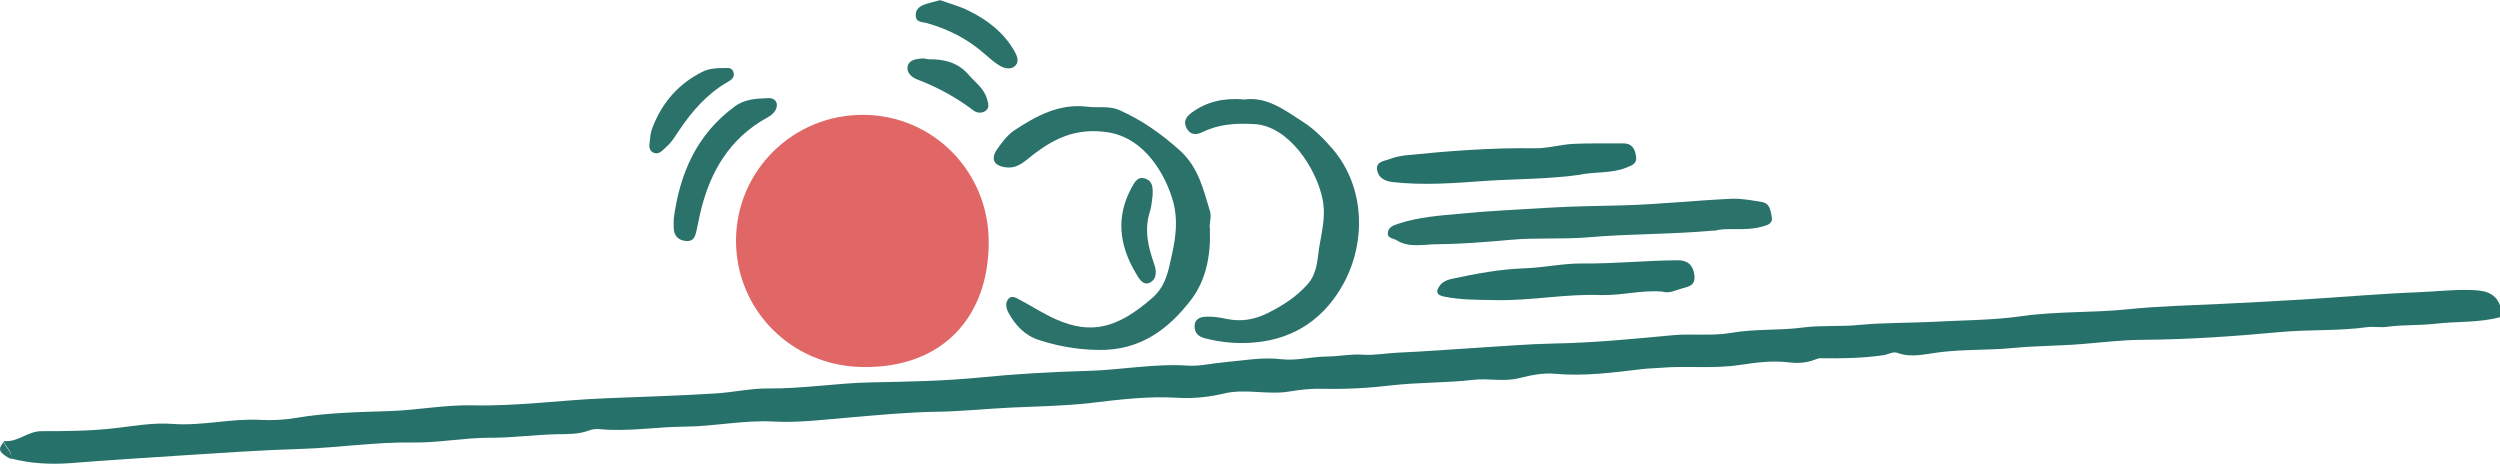 <svg width="210" height="39" viewBox="0 0 210 39" fill="none" xmlns="http://www.w3.org/2000/svg">
<g clip-path="url(#clip0_35_13251)">
<path fill-rule="evenodd" clip-rule="evenodd" d="M210 26.643C208.208 27.125 206.344 26.984 204.537 27.196C203.2 27.352 201.849 27.267 200.526 27.452C199.942 27.537 199.388 27.409 198.847 27.48C196.414 27.821 193.968 27.665 191.535 27.892C187.723 28.246 183.896 28.516 180.055 28.544C178.405 28.544 176.726 28.743 175.062 28.885C173.113 29.055 171.093 29.041 169.158 29.225C167.038 29.438 164.89 29.325 162.771 29.608C161.675 29.75 160.537 30.062 159.413 29.651C159.001 29.495 158.617 29.779 158.218 29.835C156.454 30.091 154.69 30.119 152.912 30.091C152.77 30.091 152.613 30.147 152.471 30.204C151.717 30.502 150.977 30.53 150.167 30.431C148.815 30.275 147.464 30.459 146.126 30.658C143.907 30.999 141.674 30.701 139.455 30.899C138.928 30.942 138.402 30.942 137.876 31.013C135.457 31.297 133.053 31.623 130.592 31.396C129.639 31.311 128.615 31.509 127.662 31.75C126.353 32.105 125.058 31.75 123.764 31.907C121.459 32.176 119.155 32.105 116.836 32.375C114.958 32.602 113.037 32.701 111.131 32.658C110.164 32.63 109.239 32.729 108.315 32.885C106.479 33.197 104.616 32.616 102.809 33.056C101.486 33.368 100.163 33.495 98.826 33.41C96.408 33.269 94.004 33.566 91.614 33.85C89.409 34.105 87.175 34.134 84.984 34.233C82.879 34.333 80.759 34.559 78.64 34.588C76.164 34.63 73.675 34.872 71.185 35.084C69.123 35.255 67.046 35.524 64.997 35.411C62.465 35.269 60.032 35.822 57.557 35.836C55.167 35.85 52.792 36.276 50.387 36.049C50.089 36.021 49.747 36.049 49.463 36.163C48.595 36.489 47.699 36.461 46.788 36.475C44.882 36.517 42.976 36.787 41.084 36.773C38.95 36.773 36.859 37.198 34.739 37.17C31.581 37.113 28.437 37.61 25.279 37.709C21.908 37.808 18.55 38.05 15.193 38.262C12.106 38.461 9.019 38.66 5.932 38.901C4.253 39.028 2.546 38.943 0.896 38.504C1.095 37.865 0.413 37.567 0.327 37.042C1.479 37.184 2.319 36.219 3.471 36.219C5.548 36.219 7.639 36.205 9.688 35.964C11.281 35.78 12.917 35.482 14.496 35.609C16.971 35.794 19.361 35.141 21.808 35.269C22.832 35.326 23.942 35.269 24.895 35.099C27.512 34.659 30.159 34.616 32.762 34.531C35.109 34.446 37.414 33.992 39.732 34.049C43.488 34.134 47.187 33.595 50.928 33.453C54.029 33.325 57.13 33.24 60.232 33.041C61.668 32.942 63.091 32.616 64.542 32.63C67.43 32.658 70.289 32.176 73.177 32.119C76.221 32.063 79.294 32.006 82.324 31.708C85.326 31.41 88.327 31.24 91.329 31.155C94.174 31.084 96.977 30.516 99.836 30.715C100.775 30.772 101.828 30.516 102.838 30.431C104.431 30.289 106.024 29.977 107.646 30.176C108.912 30.318 110.15 29.963 111.416 29.949C112.426 29.949 113.422 29.722 114.46 29.793C115.427 29.864 116.437 29.665 117.433 29.622C119.724 29.523 122.014 29.339 124.318 29.197C126.381 29.069 128.43 28.899 130.492 28.856C133.835 28.8 137.15 28.473 140.479 28.161C142.129 28.005 143.765 28.246 145.401 27.962C147.407 27.608 149.441 27.778 151.461 27.509C153.012 27.31 154.605 27.452 156.156 27.296C158.176 27.097 160.196 27.14 162.216 27.04C164.762 26.898 167.323 26.913 169.827 26.558C172.8 26.132 175.787 26.288 178.76 25.976C181.378 25.707 184.052 25.65 186.698 25.522C188.96 25.409 191.236 25.295 193.498 25.154C196.727 24.955 199.971 24.671 203.2 24.544C204.623 24.487 206.031 24.317 207.439 24.359C208.478 24.387 209.559 24.444 210.014 25.678V26.629L210 26.643Z" fill="#26716A"/>
<path fill-rule="evenodd" clip-rule="evenodd" d="M83.05 20.387C83.05 26.544 79.237 30.97 72.38 30.828C66.491 30.715 61.811 26.062 61.825 20.174C61.853 14.315 66.647 9.605 72.551 9.647C78.426 9.69 83.092 14.471 83.05 20.387Z" fill="#E06765"/>
<path fill-rule="evenodd" clip-rule="evenodd" d="M101.629 19.323C101.714 21.38 101.316 23.508 100.092 25.125C98.186 27.636 95.782 29.466 92.254 29.395C90.504 29.367 88.868 29.083 87.26 28.558C86.108 28.189 85.255 27.31 84.686 26.218C84.501 25.849 84.43 25.395 84.728 25.082C85.041 24.756 85.454 25.082 85.738 25.224C86.734 25.749 87.673 26.373 88.712 26.828C91.671 28.133 93.861 27.579 96.778 25.04C97.987 23.99 98.157 22.642 98.456 21.323C98.769 19.904 98.954 18.429 98.556 16.982C97.972 14.825 96.237 11.576 93.022 11.108C90.518 10.739 88.712 11.534 86.891 12.91C86.179 13.435 85.568 14.173 84.529 14.059C83.477 13.946 83.163 13.35 83.804 12.47C84.202 11.917 84.643 11.321 85.198 10.952C87.047 9.732 88.996 8.668 91.343 8.966C92.24 9.08 93.164 8.867 94.032 9.25C95.924 10.087 97.56 11.25 99.111 12.64C100.675 14.059 101.088 15.918 101.643 17.762C101.799 18.287 101.529 18.769 101.643 19.323H101.629Z" fill="#2B726B"/>
<path fill-rule="evenodd" clip-rule="evenodd" d="M104.445 8.37C106.394 8.058 107.916 9.25 109.481 10.257C110.42 10.867 111.188 11.647 111.928 12.499C114.645 15.662 114.773 20.259 112.881 23.777C111.302 26.686 108.827 28.431 105.498 28.757C104.075 28.899 102.624 28.785 101.216 28.416C100.661 28.275 100.32 27.962 100.348 27.352C100.391 26.7 100.931 26.615 101.372 26.601C101.941 26.572 102.525 26.686 103.094 26.799C104.274 27.04 105.384 26.842 106.451 26.317C107.717 25.692 108.898 24.941 109.851 23.862C110.463 23.181 110.633 22.245 110.719 21.479C110.889 19.89 111.444 18.372 111.088 16.684C110.548 14.13 108.272 10.612 105.412 10.427C103.776 10.328 102.382 10.427 100.974 11.108C100.433 11.378 99.978 11.307 99.68 10.782C99.381 10.243 99.608 9.832 100.078 9.477C101.344 8.54 102.752 8.228 104.417 8.342L104.445 8.37Z" fill="#2B726B"/>
<path fill-rule="evenodd" clip-rule="evenodd" d="M144.021 19.365C140.137 19.706 136.78 19.635 133.437 19.933C131.261 20.117 129.056 19.947 126.893 20.145C124.831 20.33 122.782 20.5 120.719 20.514C119.596 20.514 118.386 20.855 117.305 20.174C117.021 20.004 116.509 20.032 116.58 19.521C116.651 19.067 117.049 18.925 117.447 18.798C119.155 18.23 120.947 18.103 122.711 17.947C125.144 17.705 127.59 17.606 130.037 17.45C132.114 17.322 134.205 17.308 136.297 17.251C139.327 17.166 142.357 16.84 145.401 16.698C146.255 16.655 147.137 16.826 147.99 16.968C148.687 17.081 148.73 17.72 148.829 18.23C148.943 18.812 148.417 18.925 148.004 19.039C146.525 19.45 144.96 19.067 144.021 19.394V19.365Z" fill="#2B726B"/>
<path fill-rule="evenodd" clip-rule="evenodd" d="M132.683 14.684C130.066 15.052 127.42 15.024 124.788 15.194C122.199 15.379 119.581 15.591 116.978 15.293C116.338 15.223 115.797 14.939 115.683 14.315C115.541 13.549 116.295 13.534 116.765 13.35C117.163 13.194 117.604 13.109 118.031 13.052C121.658 12.683 125.286 12.399 128.942 12.456C130.009 12.47 131.061 12.144 132.128 12.087C133.537 12.016 134.945 12.059 136.368 12.045C137.136 12.045 137.363 12.584 137.434 13.18C137.506 13.747 137.093 13.889 136.595 14.088C135.315 14.598 133.963 14.4 132.669 14.684H132.683Z" fill="#26716A"/>
<path fill-rule="evenodd" clip-rule="evenodd" d="M139.696 24.501C137.932 24.331 136.197 24.841 134.433 24.785C131.517 24.671 128.629 25.267 125.712 25.21C124.233 25.182 122.754 25.21 121.288 24.912C120.634 24.77 120.605 24.473 120.933 24.004C121.174 23.664 121.559 23.508 121.957 23.423C123.949 22.997 125.954 22.614 127.989 22.543C129.653 22.486 131.303 22.117 132.925 22.132C135.614 22.16 138.288 21.876 140.962 21.862C141.745 21.862 142.229 22.259 142.328 23.11C142.428 24.004 141.873 24.061 141.233 24.245C140.721 24.387 140.251 24.657 139.696 24.515V24.501Z" fill="#26716A"/>
<path fill-rule="evenodd" clip-rule="evenodd" d="M56.59 18.401C57.088 14.598 58.51 11.293 61.725 8.938C62.593 8.299 63.56 8.285 64.528 8.243C65.211 8.214 65.467 8.796 65.068 9.363C64.926 9.562 64.713 9.732 64.499 9.846C61.256 11.619 59.606 14.485 58.809 17.947C58.709 18.372 58.638 18.798 58.539 19.223C58.425 19.706 58.368 20.287 57.657 20.245C56.988 20.202 56.604 19.819 56.59 19.124C56.59 18.869 56.59 18.613 56.59 18.358V18.401Z" fill="#2B726B"/>
<path fill-rule="evenodd" clip-rule="evenodd" d="M78.939 0C79.749 0.298 80.646 0.525 81.442 0.936C82.979 1.702 84.316 2.738 85.198 4.27C85.425 4.653 85.625 5.136 85.312 5.49C84.956 5.888 84.401 5.76 84.003 5.533C83.533 5.263 83.135 4.895 82.723 4.54C81.314 3.291 79.678 2.454 77.872 1.944C77.502 1.83 76.918 1.915 76.918 1.277C76.918 0.695 77.345 0.482 77.815 0.326C78.156 0.213 78.512 0.142 78.924 0.028L78.939 0Z" fill="#2B726B"/>
<path fill-rule="evenodd" clip-rule="evenodd" d="M60.744 5.717C61.028 5.746 61.498 5.561 61.626 6.129C61.711 6.526 61.412 6.725 61.128 6.881C59.407 7.874 58.141 9.321 57.045 10.952C56.718 11.435 56.433 11.945 55.978 12.328C55.665 12.612 55.352 13.052 54.868 12.811C54.385 12.555 54.584 12.03 54.612 11.619C54.627 11.293 54.712 10.966 54.826 10.668C55.637 8.597 57.017 7.008 59.037 6.015C59.535 5.774 60.089 5.717 60.73 5.717H60.744Z" fill="#2B726B"/>
<path fill-rule="evenodd" clip-rule="evenodd" d="M96.82 16.428C96.763 16.811 96.735 17.336 96.578 17.819C96.095 19.351 96.465 20.798 96.962 22.217C97.19 22.855 97.119 23.479 96.607 23.735C96.009 24.033 95.668 23.394 95.397 22.926C94.003 20.571 93.719 18.173 95.085 15.705C95.326 15.279 95.597 14.754 96.265 15.024C96.863 15.265 96.834 15.804 96.82 16.428Z" fill="#2B726B"/>
<path fill-rule="evenodd" clip-rule="evenodd" d="M77.985 4.98C79.28 4.951 80.489 5.249 81.357 6.271C81.912 6.923 82.665 7.42 82.907 8.314C83.007 8.668 83.149 9.051 82.793 9.307C82.481 9.534 82.068 9.505 81.769 9.278C80.318 8.172 78.739 7.321 77.032 6.668C76.591 6.498 76.093 6.086 76.264 5.505C76.42 4.994 76.989 4.965 77.459 4.909C77.629 4.895 77.8 4.951 77.985 4.98Z" fill="#2B726B"/>
<path fill-rule="evenodd" clip-rule="evenodd" d="M0.327 37.099C0.412 37.624 1.095 37.922 0.896 38.56C-0.114 37.993 -0.214 37.752 0.327 37.099Z" fill="#2B726B"/>
</g>
<defs>
<clipPath id="clip0_35_13251">
<rect width="210" height="39" fill="white"/>
</clipPath>
</defs>
</svg>
